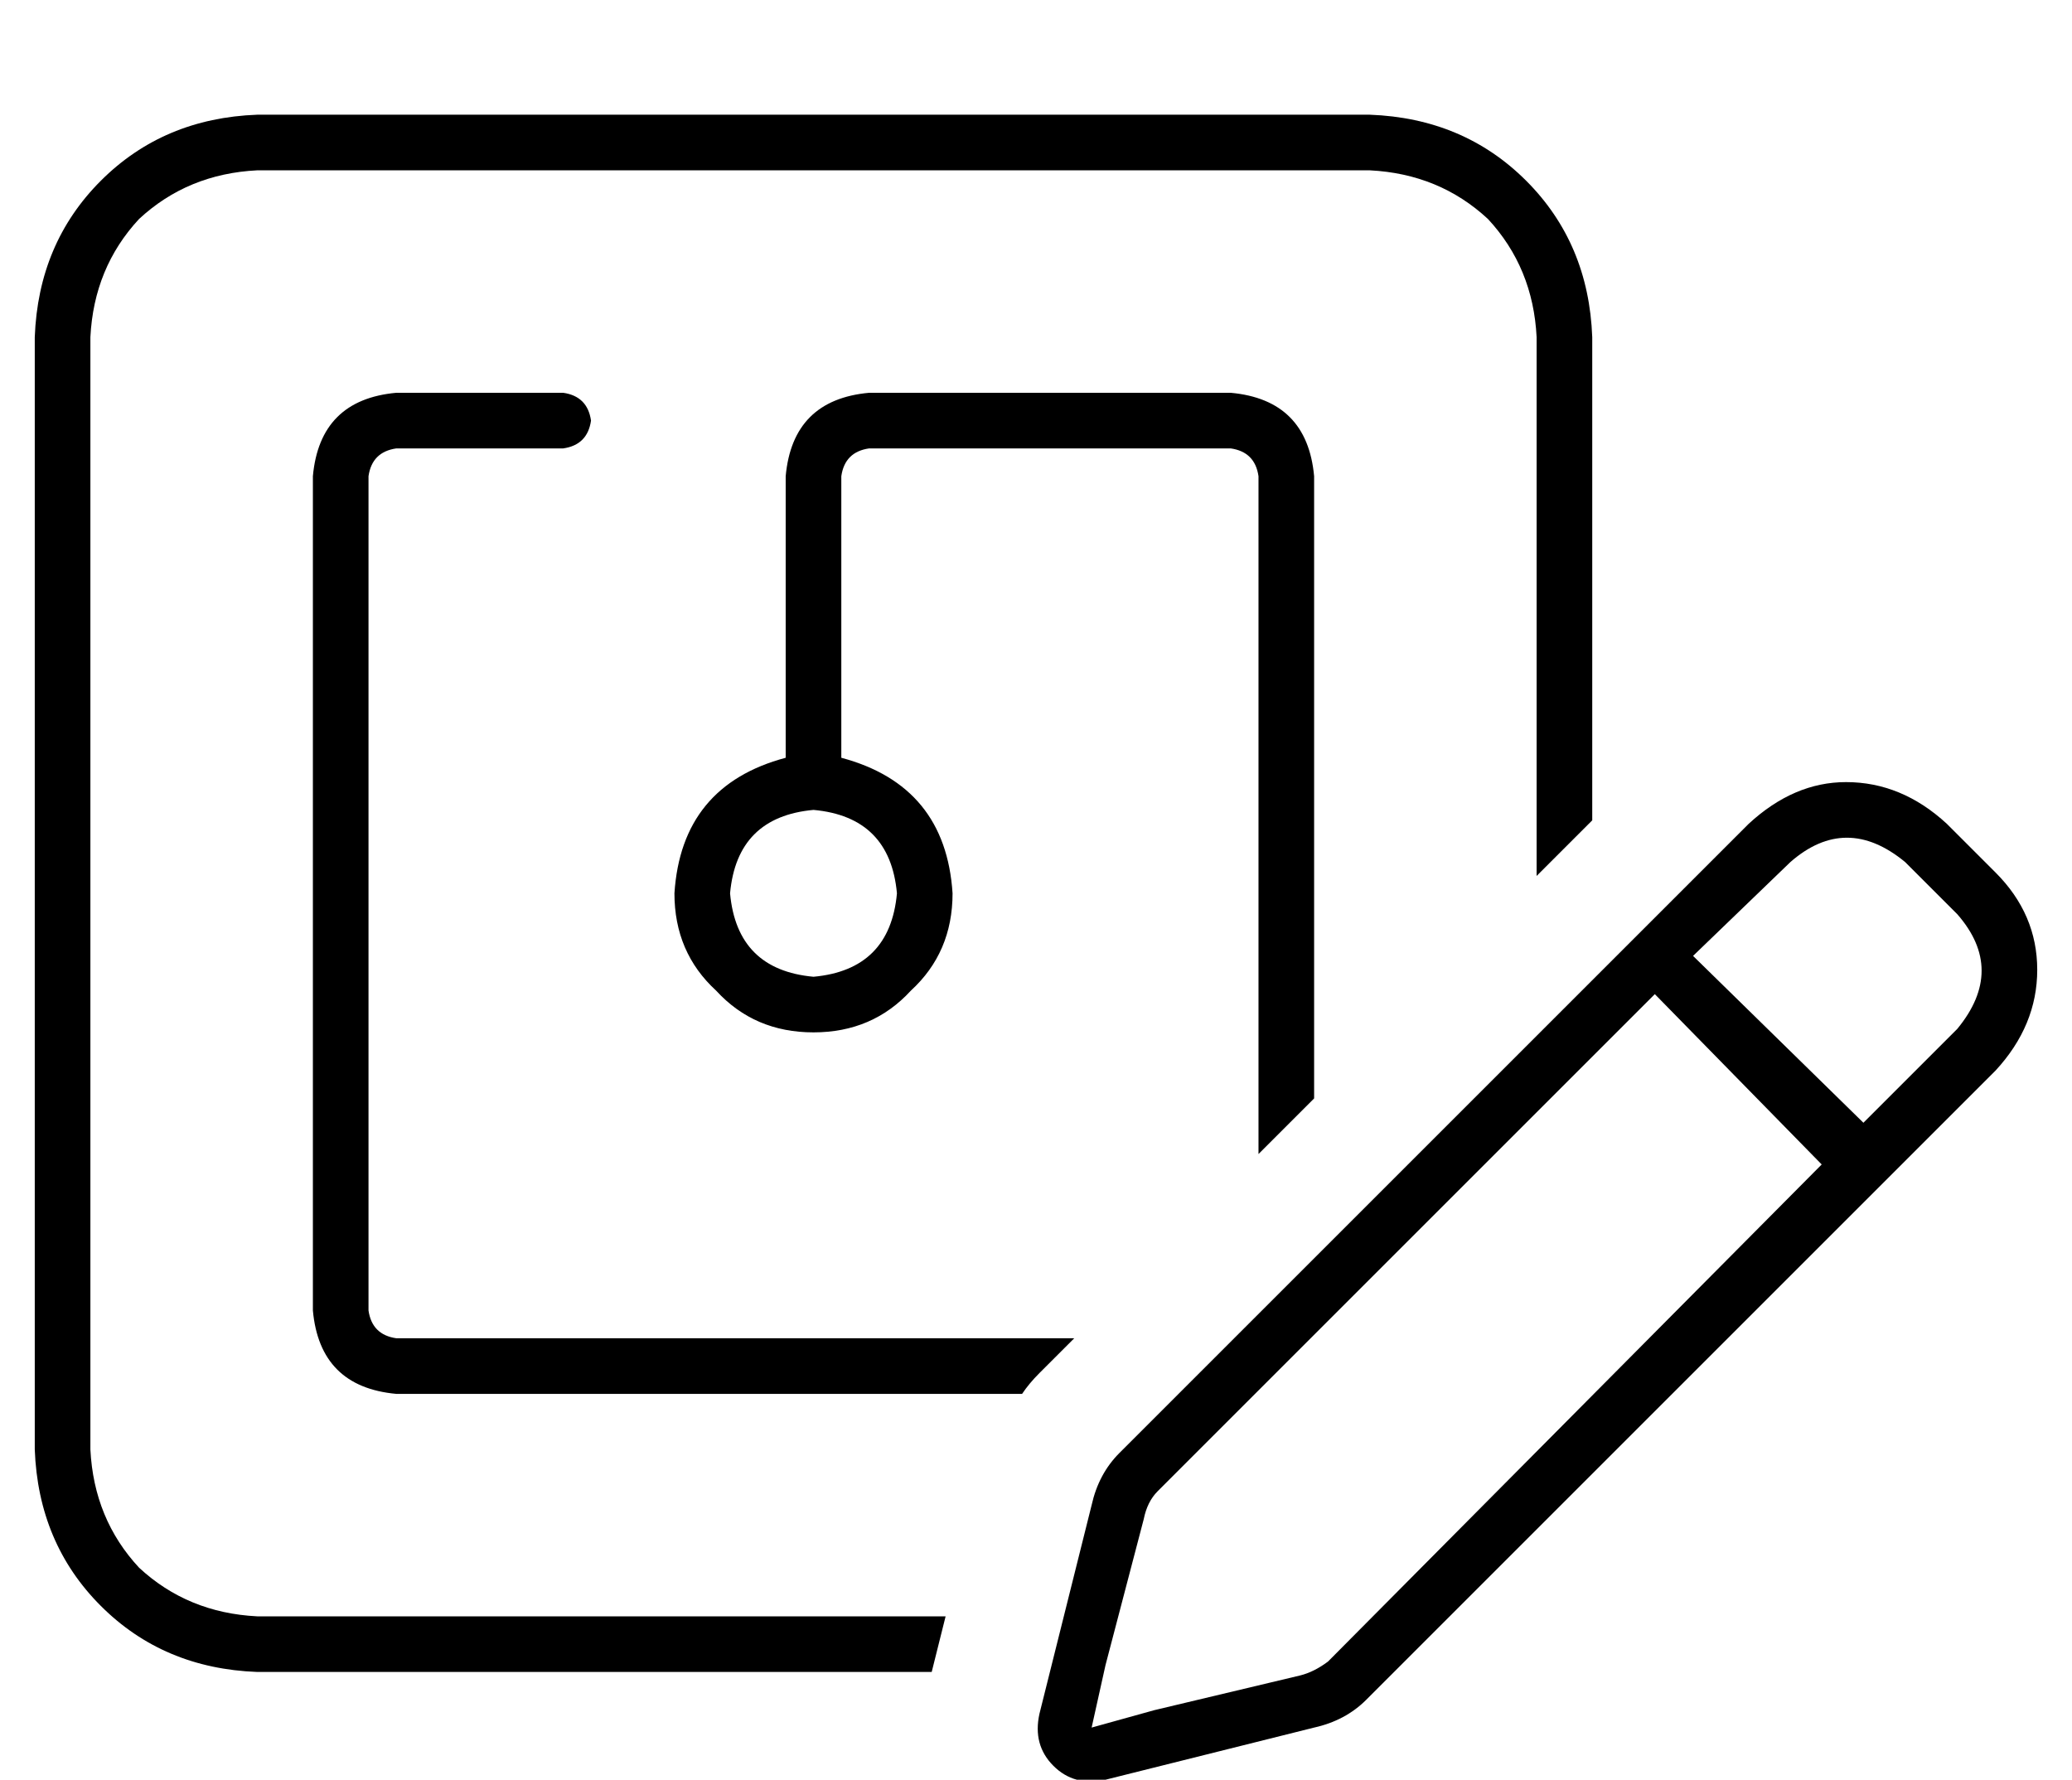 <?xml version="1.0" standalone="no"?>
<!DOCTYPE svg PUBLIC "-//W3C//DTD SVG 1.1//EN" "http://www.w3.org/Graphics/SVG/1.1/DTD/svg11.dtd" >
<svg xmlns="http://www.w3.org/2000/svg" xmlns:xlink="http://www.w3.org/1999/xlink" version="1.1" viewBox="-10 -40 596 512">
   <path fill="currentColor"
d="M384 9h-320h320h-320q-20 1 -34 14q-13 14 -14 34v320v0q1 20 14 34q14 13 34 14h198v0l-4 16v0h-194v0q-27 -1 -45 -19t-19 -45v-320v0q1 -27 19 -45t45 -19h320v0q27 1 45 19t19 45v139v0l-16 16v0v-155v0q-1 -20 -14 -34q-14 -13 -34 -14v0zM368 97v179v-179v179
l-16 16v0v-195v0q-1 -7 -8 -8h-104v0q-7 1 -8 8v81v0q30 8 32 39q0 17 -12 28q-11 12 -28 12t-28 -12q-12 -11 -12 -28q2 -31 32 -39v-81v0q2 -22 24 -24h104v0q22 2 24 24v0zM289 355q-3 3 -5 6h-180v0q-22 -2 -24 -24v-240v0q2 -22 24 -24h48v0q7 1 8 8q-1 7 -8 8h-48v0
q-7 1 -8 8v240v0q1 7 8 8h195v0l-10 10v0zM224 193q-22 2 -24 24q2 22 24 24q22 -2 24 -24q-2 -22 -24 -24v0zM293 468q-6 -6 -4 -15l15 -60v0q2 -9 8 -15l181 -181v0q13 -12 28 -12q16 0 29 12l14 14v0q12 12 12 28t-12 29l-181 181v0q-6 6 -15 8l-3 -13v0l3 13v0l-60 15v0
q-9 2 -15 -4v0zM308 439l-4 18l4 -18l-4 18l18 -5v0l42 -10v0q4 -1 8 -4l142 -143v0l-48 -49v0l-143 143v0q-3 3 -4 8l-11 42v0zM553 256q14 -17 0 -33l-15 -15v0q-17 -14 -33 0l-28 27v0l49 48v0l27 -27v0z" />
</svg>

